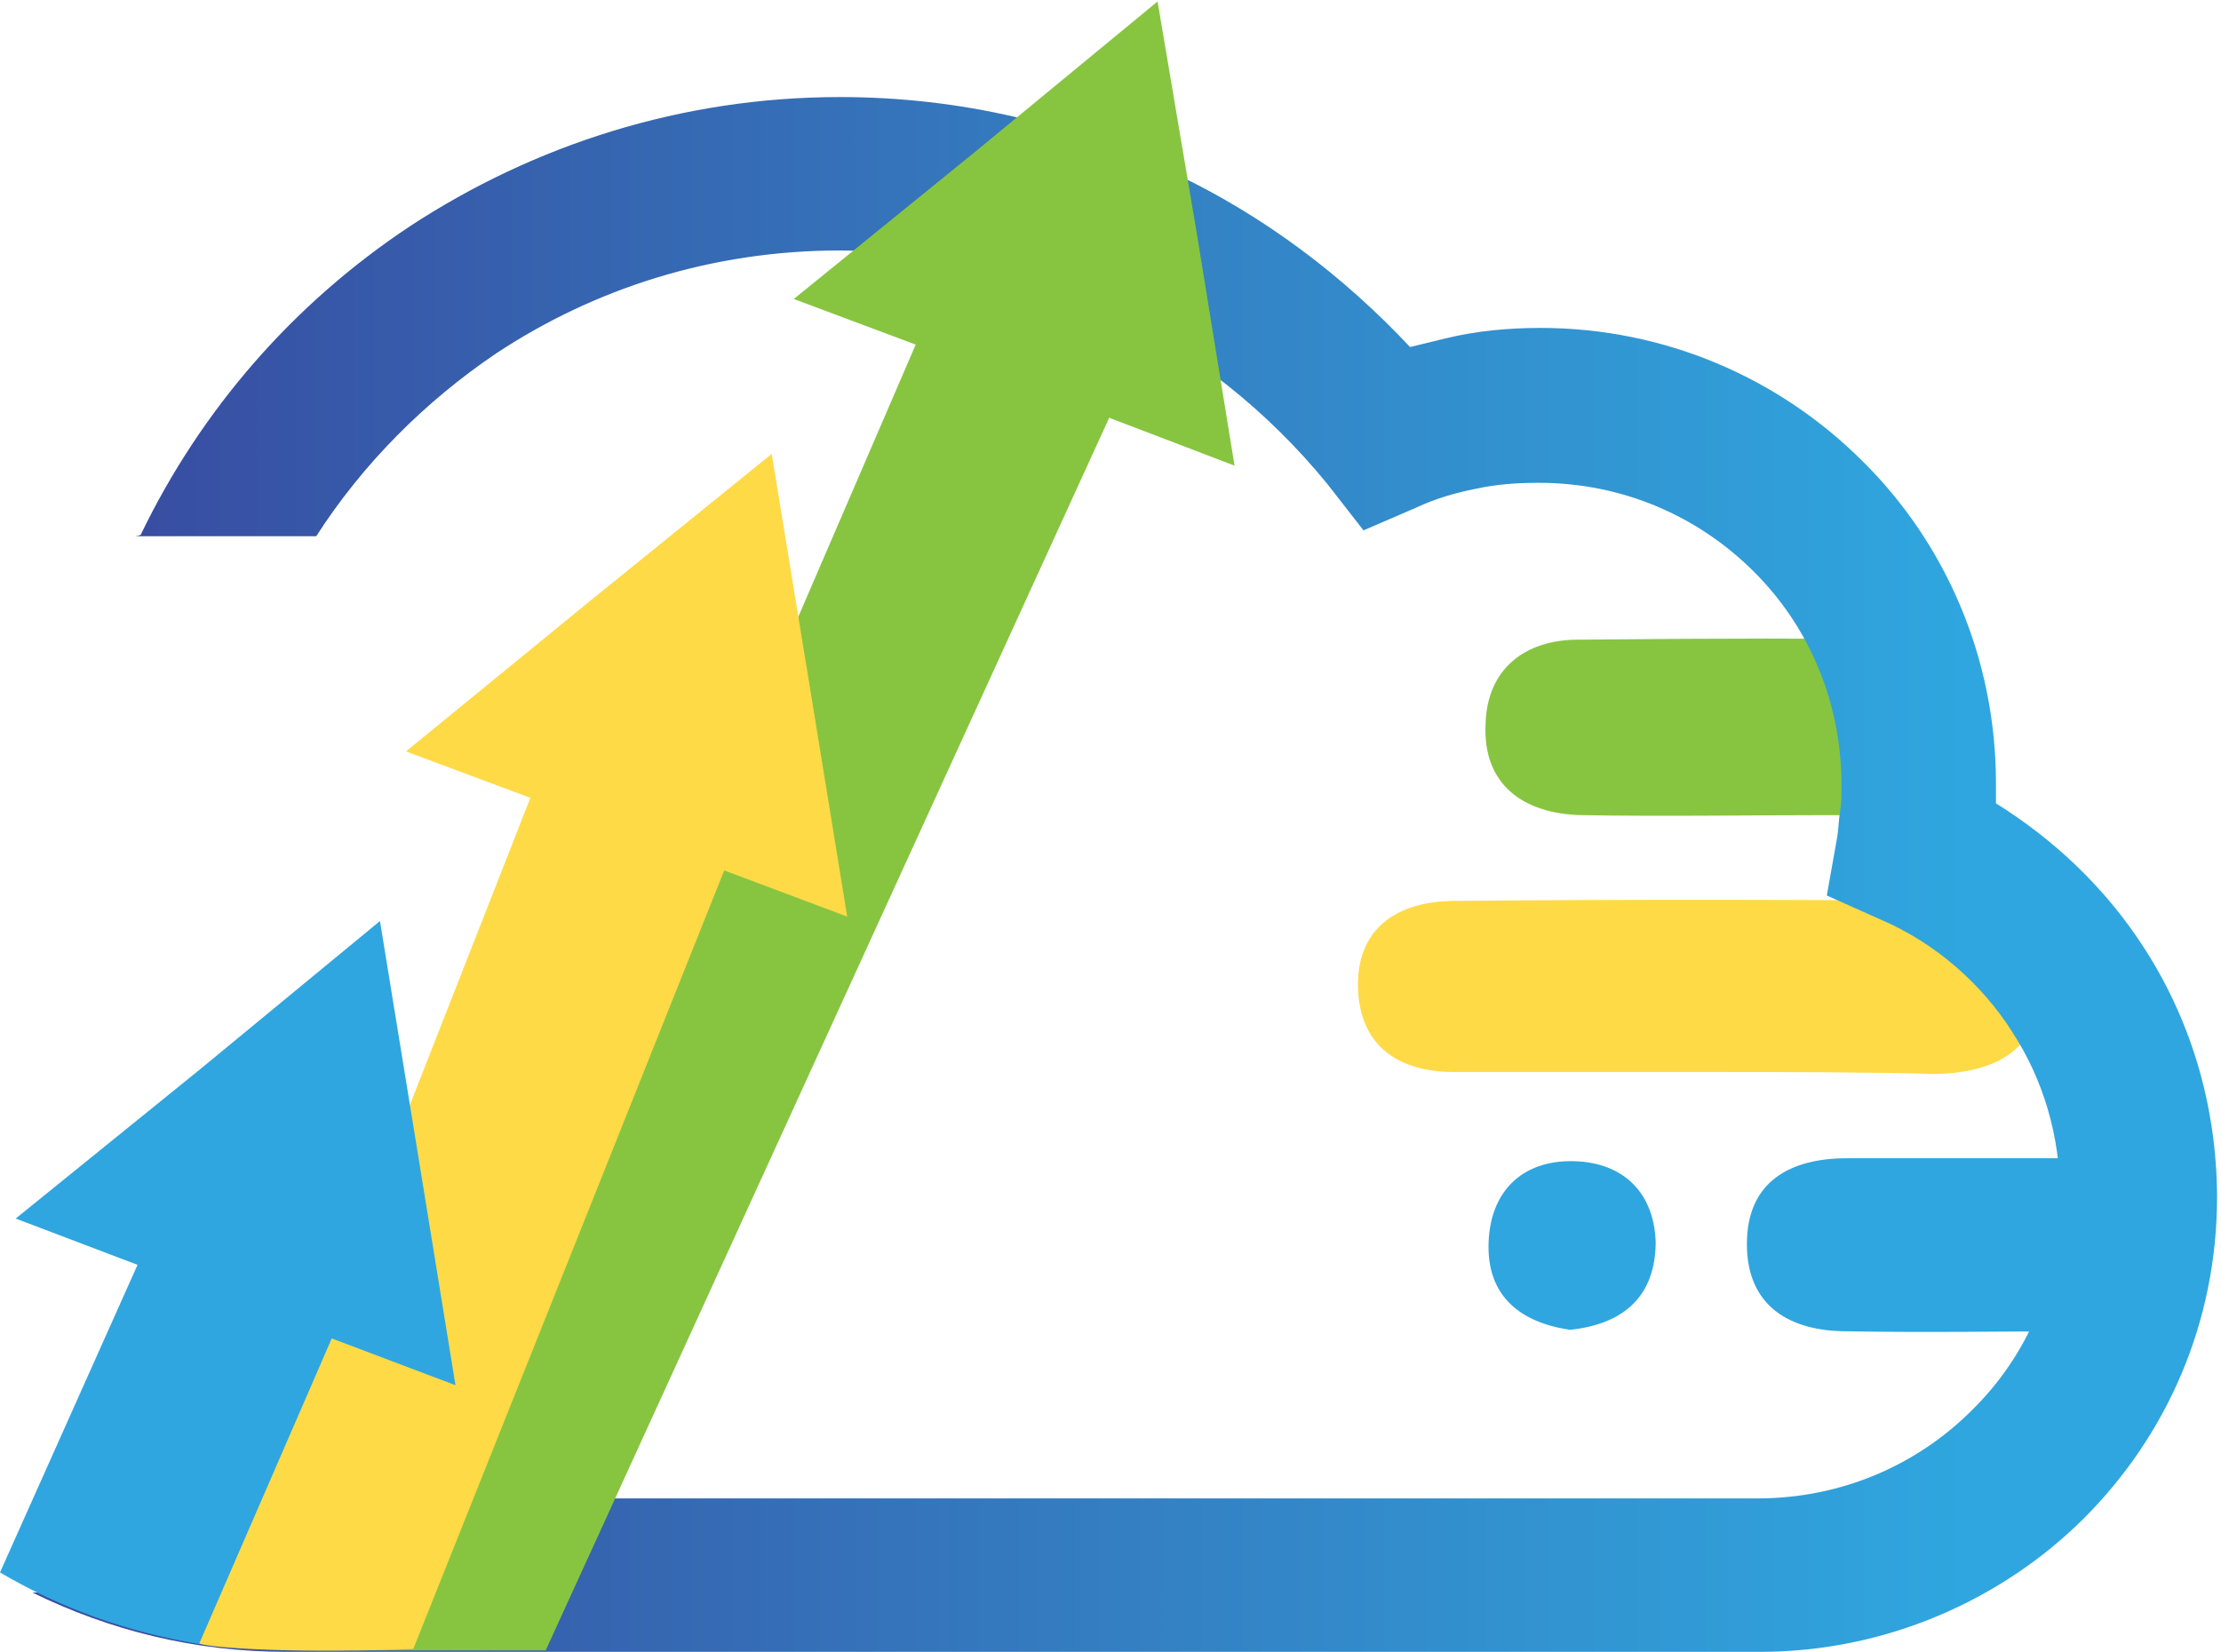 <svg width="453" height="337" viewBox="0 0 453 337" fill="none" xmlns="http://www.w3.org/2000/svg">
<path d="M445.6 271.6C428.7 271.6 441.8 271.6 424.9 271.6C408.9 271.6 392.9 271.9 376.7 271.6C365.2 271.6 356.3 266.6 356.3 253.8C356.3 241 365.2 236.3 376.7 236.3C409.5 236.3 412.8 236.3 445.6 236.3" fill="#2FA6DF"/>
<path d="M397.1 166.3C380.2 166.6 390 166.3 373.1 166.3C356.2 166.3 339.4 166.6 322.5 166.3C310.7 166 302.4 160.1 303 147.7C303.3 136.5 311 130.5 321.9 130.5C356.2 130.2 364.2 130.2 398.5 130.5" fill="#87C540"/>
<path d="M347.1 218.7C330.2 218.7 313.4 218.7 296.5 218.7C285.6 218.7 277.6 213.7 277 202.1C276.4 189.4 285 183.8 296.8 183.8C329.6 183.5 362.8 183.5 395.6 183.8C407.4 183.8 416.3 188.8 416 201.6C416 214.3 406.8 218.8 395 219.1C379.3 218.7 363.4 218.7 347.1 218.7Z" fill="#FEDA46"/>
<path d="M320.201 271.3C310.101 269.8 303.601 264.5 303.601 254.4C303.601 243.5 310.101 236.6 321.101 236.9C331.201 237.2 337.401 243.4 337.701 253.5C337.601 264.8 330.801 270.2 320.201 271.3Z" fill="#2FA6DF"/>
<path d="M437 192.9C429.3 181.1 419 171.3 407.1 163.9C407.1 162.4 407.1 161.2 407.1 159.8C407.1 134.1 396.7 110.7 379.9 94.1C363 77.2 339.7 66.9 314.2 66.9C307.7 66.9 301.2 67.5 295 69C292.6 69.6 290 70.2 287.6 70.8C274 56.3 258 44.2 240 35.6C219.3 25.4 195.9 19.8 171.3 19.8C139 19.8 108.9 29.6 83.7 46.1C60 61.8 41.1 83.4 28.7 109.1C28.1 109.4 27.5 109.4 27.2 109.4H64.5C74 94.6 86.7 81.9 101.2 72.1C121.3 58.8 145.3 51.1 171.3 51.1C191.1 51.1 209.8 55.5 226.3 63.5C243.5 71.8 258.6 83.9 270.7 98.7L278.1 108.2L289 103.5C292.8 101.7 297 100.5 301.1 99.7C305.2 98.8 309.4 98.5 313.8 98.5C331 98.5 346.3 105.3 357.6 116.5C368.9 127.7 375.6 143.1 375.6 160.3C375.6 162.1 375.6 163.9 375.3 165.6C375 167.3 375 169.2 374.7 170.9L372.6 182.7L383.8 187.7C394.7 192.4 404.2 200.7 410.4 210.5C416.6 220 420.2 231.5 420.2 244.2C420.2 261.4 413.4 276.7 402.2 287.7C391 298.9 375.6 305.7 358.4 305.7H170.8H113.7V324.9H6.6C22.3 332.6 39.7 337 58.4 337H171.4H359C384.4 337 408.1 326.6 425 309.8C441.9 292.9 452.2 269.9 452.2 244.1C452.1 224.9 446.5 207.4 437 192.9Z" fill="url(#paint0_linear_3_1201)"/>
<path d="M71.9 336.7L189.4 64.2L228.4 80.5L111.3 336.7" fill="#87C540"/>
<path fill-rule="evenodd" clip-rule="evenodd" d="M236.1 0.3L244.1 47.6L251.8 95L206.8 77.8L161.9 61L199.1 30.8L236.1 0.3Z" fill="#87C540"/>
<path d="M40.5 335.3L110.6 156.6L149.7 172.6L84.3 336.4C62.4 337.3 44.1 336.4 40.5 335.3Z" fill="#FEDA46"/>
<path fill-rule="evenodd" clip-rule="evenodd" d="M157.4 92.6L165.1 139.7L172.8 187L127.8 170.1L82.8 153.3L120.1 122.8L157.4 92.6Z" fill="#FEDA46"/>
<path d="M0 320.8L30.8 251.9L69.9 267.9L40.6 335.4C25.7 332.9 12.4 328.1 0 320.8Z" fill="#2FA6DF"/>
<path fill-rule="evenodd" clip-rule="evenodd" d="M77.5 187.9L85.2 235.2L92.9 282.6L48.2 265.7L3.2 248.6L40.5 218.4L77.5 187.9Z" fill="#2FA6DF"/>
<defs>
<linearGradient id="paint0_linear_3_1201" x1="6.6" y1="178.4" x2="452.2" y2="178.4" gradientUnits="userSpaceOnUse">
<stop offset="0.053" stop-color="#384EA2"/>
<stop offset="0.26" stop-color="#3665B0"/>
<stop offset="0.689" stop-color="#3293D0"/>
<stop offset="0.884" stop-color="#2FA6DF"/>
</linearGradient>
</defs>
</svg>
